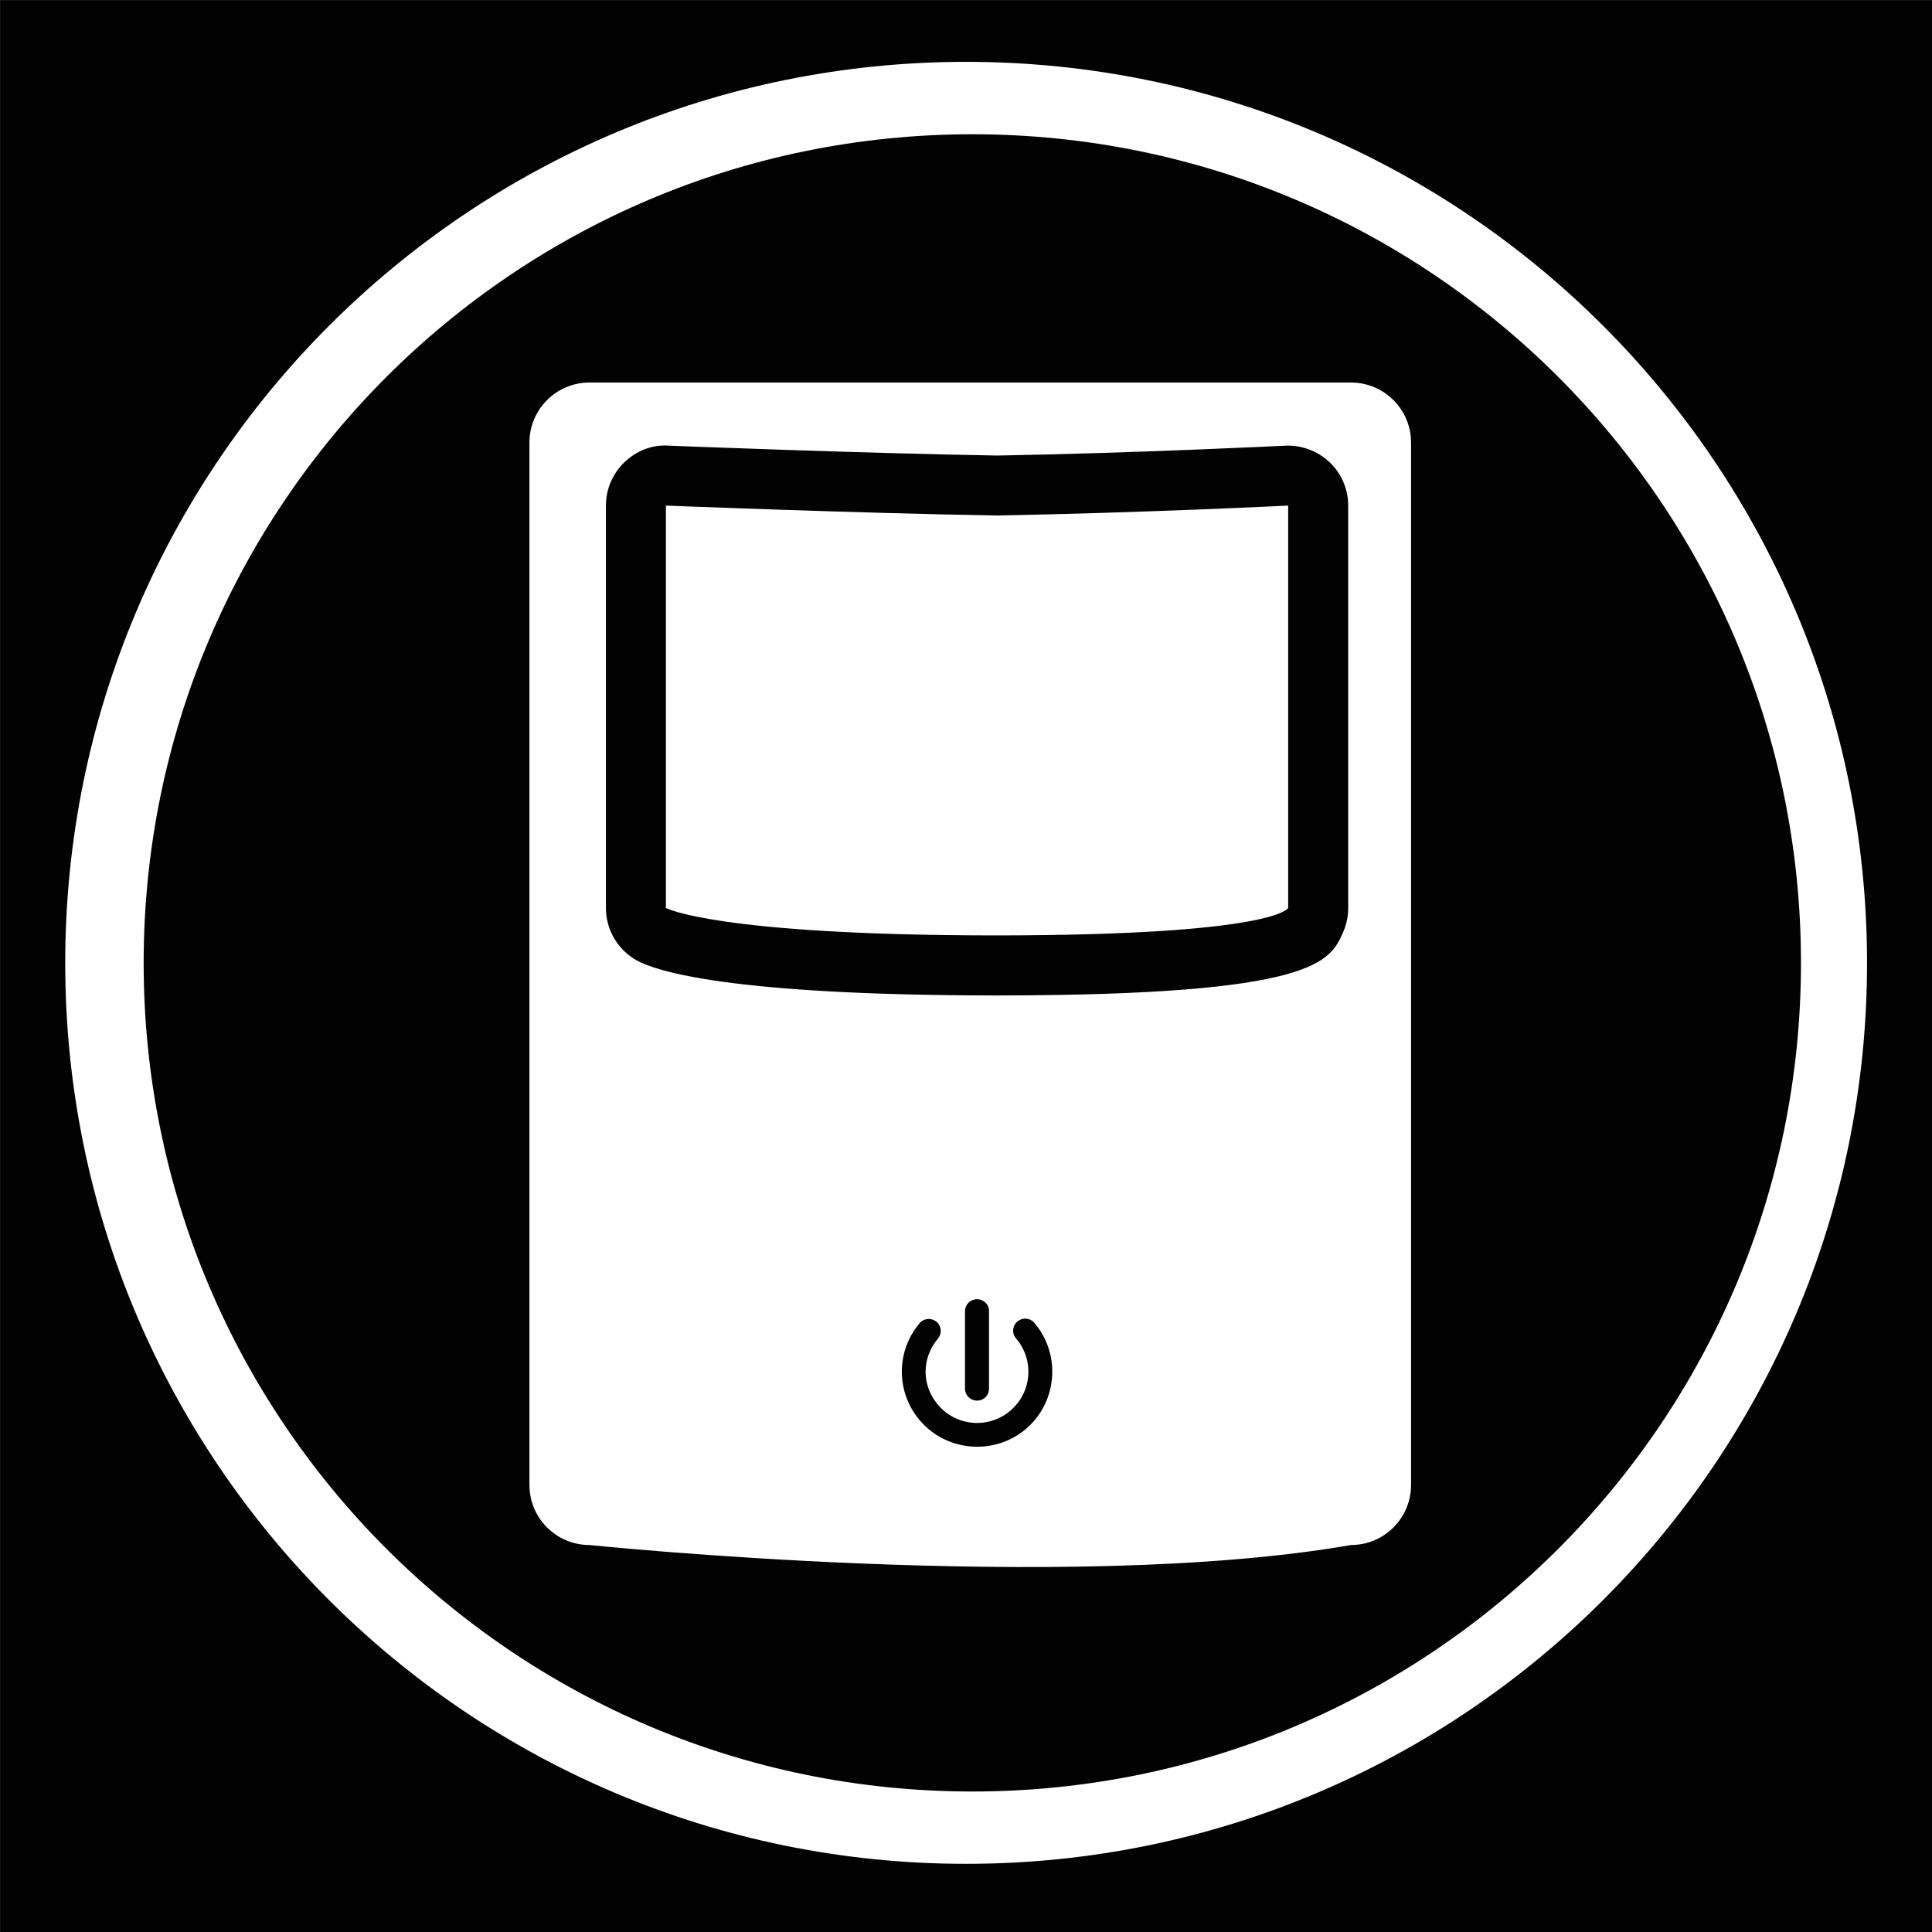 <?xml version="1.0" encoding="utf-8"?>
<!-- Generator: Adobe Illustrator 15.1.0, SVG Export Plug-In . SVG Version: 6.00 Build 0)  -->
<!DOCTYPE svg PUBLIC "-//W3C//DTD SVG 1.1//EN" "http://www.w3.org/Graphics/SVG/1.1/DTD/svg11.dtd">
<svg version="1.1"
	 id="Layer_1" xmlns:inkscape="http://www.inkscape.org/namespaces/inkscape" sodipodi:docname="insteon_LED.svg" xmlns:sodipodi="http://sodipodi.sourceforge.net/DTD/sodipodi-0.dtd" xmlns:svg="http://www.w3.org/2000/svg" xmlns:rdf="http://www.w3.org/1999/02/22-rdf-syntax-ns#" xmlns:cc="http://creativecommons.org/ns#" xmlns:dc="http://purl.org/dc/elements/1.1/" inkscape:version="0.48.1 r9760"
	 xmlns="http://www.w3.org/2000/svg" xmlns:xlink="http://www.w3.org/1999/xlink" x="0px" y="0px" width="44.637px"
	 height="44.637px" viewBox="0 0 44.637 44.637" enable-background="new 0 0 44.637 44.637" xml:space="preserve">
<sodipodi:namedview  id="namedview11726" inkscape:window-maximized="0" showgrid="false" pagecolor="#ffffff" borderopacity="1" inkscape:window-x="0" gridtolerance="10" guidetolerance="10" objecttolerance="10" inkscape:pageopacity="0" inkscape:pageshadow="2" inkscape:zoom="21.013957" inkscape:cx="22.318501" inkscape:cy="22.318501" inkscape:current-layer="Layer_1" inkscape:window-width="1910" inkscape:window-height="1156" inkscape:window-y="0" bordercolor="#666666">
	</sodipodi:namedview>
<g>
	<path opacity="0.99" enable-background="new    " d="M0.001,0.001v44.636h44.636V0.001H0.001z M22.32,43.062
		c-11.498,0-20.813-9.315-20.813-20.812c0-11.5,9.315-20.821,20.813-20.821c11.496,0,20.816,9.321,20.816,20.821
		C43.136,33.743,33.816,43.062,22.32,43.062z"/>
	<path opacity="0.99" enable-background="new    " d="M22.465,3.102c-10.574,0-19.146,8.572-19.146,19.146
		c0,10.568,8.574,19.143,19.146,19.143c10.574,0,19.144-8.571,19.145-19.143C41.61,11.673,33.039,3.102,22.465,3.102z
		 M32.601,34.309c0,0.766-0.621,1.387-1.387,1.387c-6.56,1.145-17.596,0-17.596,0c-0.765,0-1.386-0.621-1.386-1.387V10.225
		c0-0.765,0.621-1.387,1.386-1.387h17.596c0.766,0,1.387,0.622,1.387,1.387V34.309z"/>
	<path opacity="0.99" enable-background="new    " d="M29.694,10.297c-0.034,0.002-3.475,0.172-6.658,0.228
		c-3.24-0.056-7.551-0.227-7.595-0.229c-0.382-0.026-0.744,0.124-1.016,0.385c-0.272,0.261-0.426,0.623-0.426,1v9.297
		c0,0.506,0.276,0.971,0.719,1.215c0.438,0.24,2.113,0.798,8.223,0.806c0.005,0,0.011,0,0.016,0h0.116c0.005,0,0.011,0,0.016,0
		c7.3-0.009,7.641-0.779,7.941-1.458c0.079-0.177,0.119-0.369,0.119-0.562v-9.297c0-0.379-0.155-0.743-0.431-1.004
		S30.067,10.28,29.694,10.297z M29.763,20.978c0,0-0.283,0.63-6.74,0.634c0.017,0,0.032,0,0.05,0c-0.021,0-0.038,0-0.059,0
		s-0.037,0-0.058,0c0.018,0,0.032,0,0.049,0c-6.469-0.004-7.62-0.634-7.62-0.634v-9.297c0,0,4.332,0.173,7.626,0.229
		c3.293-0.057,6.751-0.229,6.751-0.229V20.978z"/>
	<polygon opacity="0.99" enable-background="new    " points="23.005,21.612 23.014,21.612 23.023,21.612 23.014,21.612 	"/>
	<path opacity="0.99" enable-background="new    " d="M23.642,30.47c-0.101,0.016-0.185,0.085-0.219,0.183s-0.011,0.204,0.059,0.279
		c0.423,0.502,0.355,1.244-0.144,1.665c-0.503,0.423-1.249,0.357-1.671-0.145c-0.376-0.448-0.376-1.07,0-1.521
		c0.071-0.083,0.088-0.199,0.042-0.3c-0.046-0.097-0.147-0.159-0.256-0.157c-0.083,0.002-0.16,0.038-0.209,0.101
		c-0.544,0.646-0.544,1.585,0,2.232c0.614,0.732,1.717,0.828,2.45,0.215c0.732-0.615,0.827-1.715,0.214-2.447
		C23.846,30.494,23.745,30.452,23.642,30.47z"/>
	<path opacity="0.99" enable-background="new    " d="M22.714,32.323c0.088-0.051,0.14-0.144,0.136-0.244v-1.781
		c0.004-0.075-0.025-0.146-0.079-0.199c-0.053-0.053-0.125-0.084-0.2-0.082c-0.073,0-0.145,0.031-0.197,0.083
		c-0.051,0.053-0.08,0.124-0.079,0.198v1.781c-0.001,0.101,0.052,0.193,0.139,0.244C22.519,32.372,22.628,32.372,22.714,32.323z"/>
</g>
</svg>
